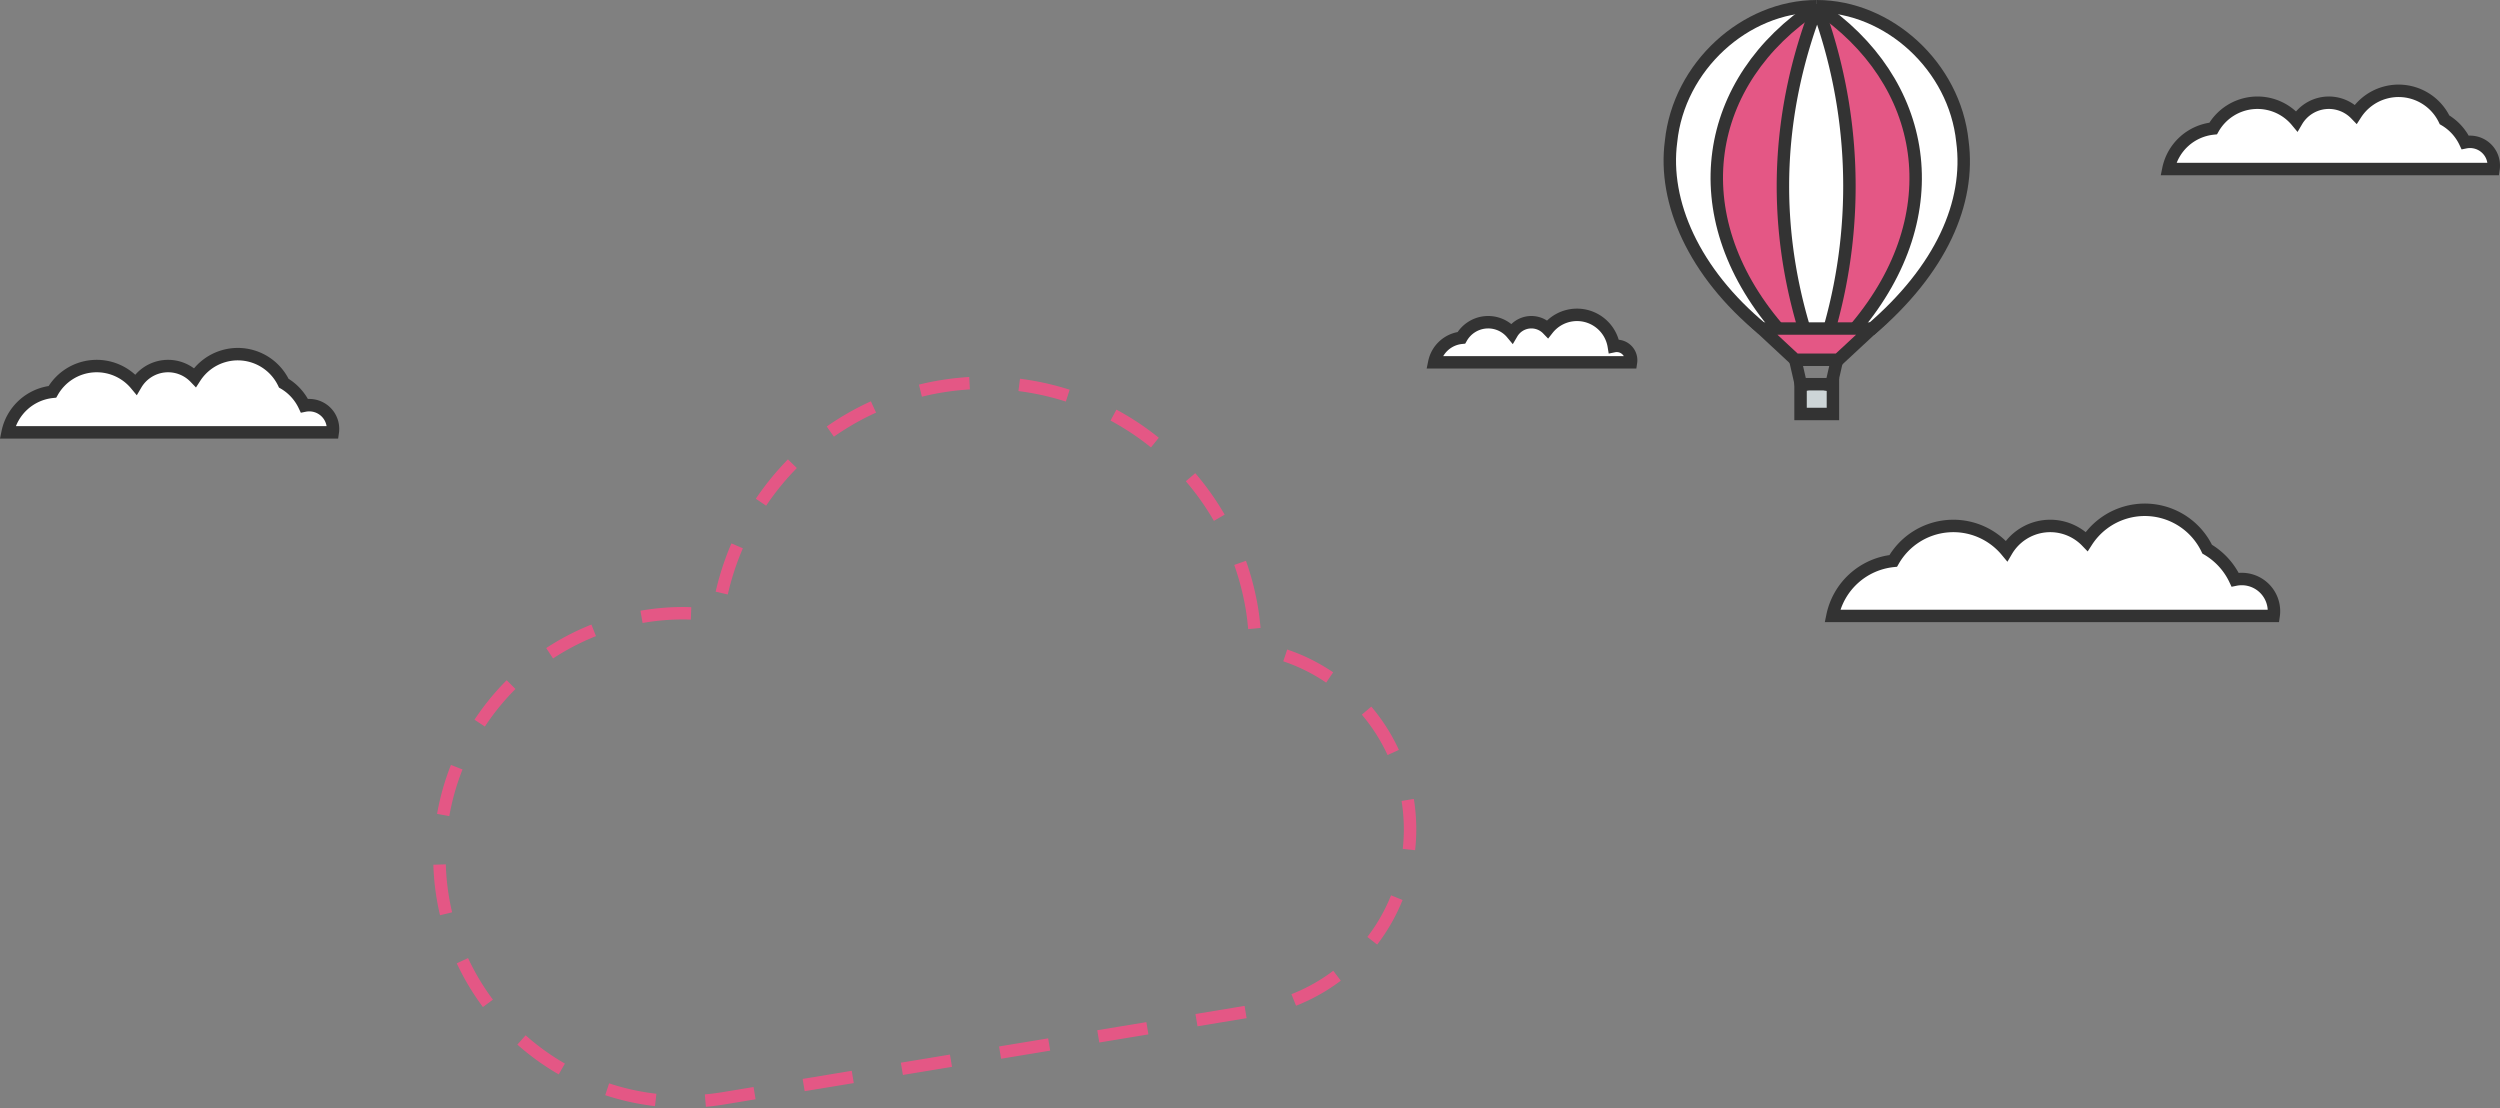 <svg xmlns="http://www.w3.org/2000/svg" width="602.797" height="267.191" viewBox="0 0 602.797 267.191"><rect x="0" y="0" width="602.797" height="267.191" fill="#808080" stroke="none"/><defs><style>.a,.h{fill:#fff;}.b,.g{fill:#e45785;}.c{fill:#cdd5d7;}.d,.e,.f,.i{fill:none;}.d,.e,.f,.g,.h{stroke:#333;}.d,.e,.f,.g,.h,.i{stroke-width:3px;}.e,.h,.i{stroke-miterlimit:10;}.f{stroke-linejoin:bevel;}.i{stroke:#e45785;stroke-dasharray:12;}</style></defs><g transform="translate(-739.827 -276.248)"><path class="a" d="M1177.981,279.2a124.576,124.576,0,0,1,2.633,75.625l.506.14h-6.691l.726-.214A117.055,117.055,0,0,1,1177.981,279.2Z"/><path class="b" d="M1174.178,354.965h-5.449l.038-.032c-11.082-13-16.072-27.965-14.049-42.131,1.9-13.274,9.808-25.239,22.308-33.845A118.017,118.017,0,0,0,1174.178,354.965Z"/><path class="b" d="M1179,279.134c12.211,8.674,19.939,20.588,21.794,33.73,1.992,14.1-2.916,29.022-13.82,42l.117.1h-5.477A125.51,125.51,0,0,0,1179,279.134Z"/><path class="a" d="M1143.245,310.424c1.766-17.178,16.382-31.253,32.985-32.132-12.6,8.755-20.579,20.9-22.5,34.369-2.032,14.231,2.867,29.223,13.775,42.3h-2.7C1149.32,342.041,1141.261,325.416,1143.245,310.424Z"/><path class="c" d="M1174.475,375.566V370.65l.46-.106-.266-1.157h6.125l-.266,1.157.751.172v4.85Z"/><path class="b" d="M1182.87,362.494h-9.984l-7.025-6.529h24.033Z"/><path class="a" d="M1191.039,354.965h-2.866c10.775-13.074,15.612-28.048,13.607-42.24-1.9-13.432-9.783-25.6-22.241-34.43,16.6.887,31.206,14.958,32.972,32.143C1214.5,325.458,1206.875,341.247,1191.039,354.965Z"/><line class="d" x2="1.758" y2="7.661" transform="translate(1172.689 362.994)"/><line class="d" x1="1.756" y2="7.661" transform="translate(1181.016 362.994)"/><rect class="e" width="7.805" height="7.179" transform="translate(1173.975 368.887)"/><path class="d" d="M1177.877,277.748c-17.285,0-33.266,14.5-35.129,32.624-1.937,14.636,5.506,31.537,21.967,45.17"/><path class="d" d="M1190.777,355.855c17.119-14.586,24.176-30.78,22.229-45.483-1.861-18.124-17.842-32.624-35.129-32.624"/><path class="d" d="M1185.423,360.084"/><path class="d" d="M1177.9,277.748c-27.212,17.881-32.831,50.148-9.512,77.509"/><path class="f" d="M1181.1,354.958a125.168,125.168,0,0,0-3.1-77.21c-9.77,25.382-10.91,51.364-3.321,77.145"/><path class="d" d="M1187.353,355.188c22.94-27.308,17.442-59.375-9.455-77.44"/><path class="d" d="M1180.885,360.041"/><path class="g" d="M1172.689,362.994l-8.1-7.529h26.578l-8.1,7.529Z"/><path class="h" d="M1133.088,363.613a3.547,3.547,0,0,0,.037-.5,3.47,3.47,0,0,0-3.471-3.469,3.511,3.511,0,0,0-.707.073,8.992,8.992,0,0,0-15.953-4.108,5.444,5.444,0,0,0-8.617,1.018,7.432,7.432,0,0,0-12.18,1.071,7.45,7.45,0,0,0-6.534,5.914Z"/><path class="h" d="M1288.041,424.76a7.767,7.767,0,0,0-7.7-8.9,7.9,7.9,0,0,0-1.586.163,16.77,16.77,0,0,0-6.733-7.357,16.663,16.663,0,0,0-29.051-1.858,12.211,12.211,0,0,0-19.329,2.284,16.669,16.669,0,0,0-27.32,2.4,16.708,16.708,0,0,0-14.657,13.267Z"/><path class="h" d="M1341.063,317.007a5.725,5.725,0,0,0-5.676-6.559,5.844,5.844,0,0,0-1.169.12,12.374,12.374,0,0,0-4.963-5.423,12.28,12.28,0,0,0-21.41-1.369,9,9,0,0,0-14.245,1.684,12.286,12.286,0,0,0-20.135,1.769,12.314,12.314,0,0,0-10.8,9.778Z"/><path class="h" d="M820.063,380.5a5.725,5.725,0,0,0-5.676-6.559,5.773,5.773,0,0,0-1.169.121,12.363,12.363,0,0,0-4.963-5.423,12.28,12.28,0,0,0-21.41-1.369,9,9,0,0,0-14.245,1.683,12.285,12.285,0,0,0-20.135,1.77,12.314,12.314,0,0,0-10.8,9.777Z"/><path class="i" d="M1041.781,423.584a65.174,65.174,0,0,0-128.935,1.154,57.117,57.117,0,0,0-17.774.149,58.878,58.878,0,1,0,19.2,116.181l128.865-21.291a44.233,44.233,0,0,0-.444-87.242S1042.256,426.6,1041.781,423.584Z"/></g></svg>